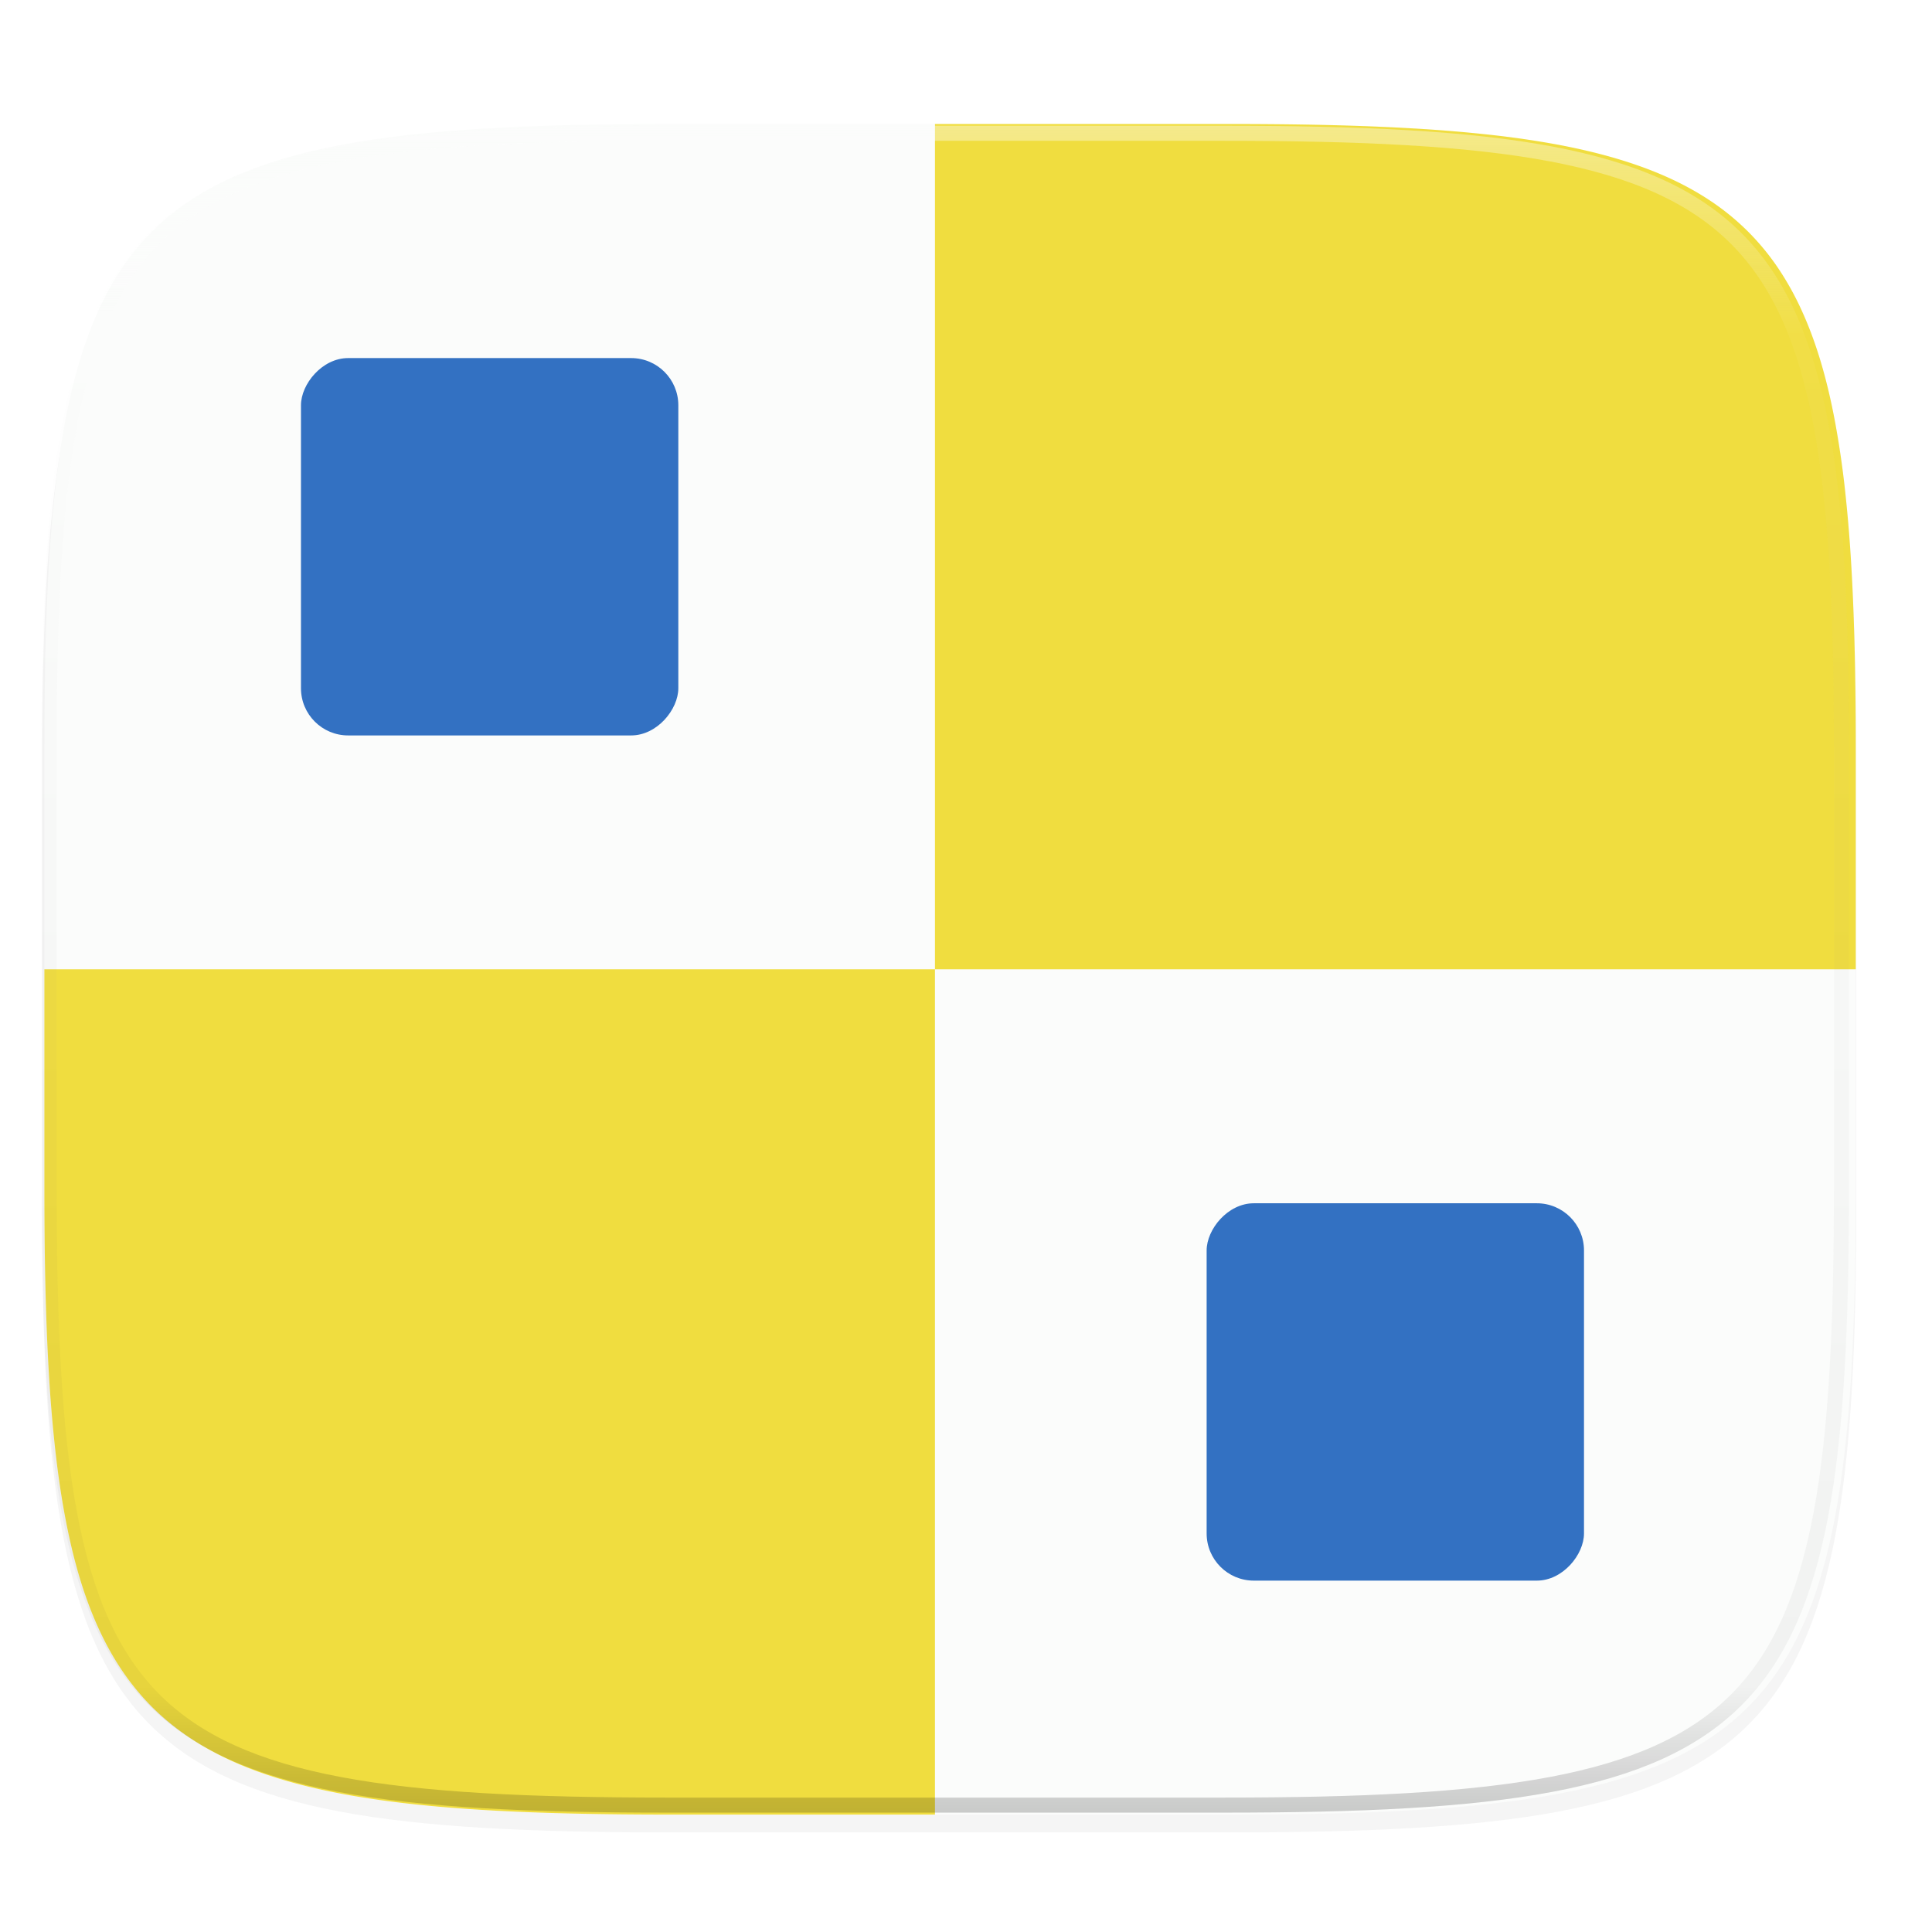 <svg width="256" height="256" viewBox="0 0 67.73 67.73" xmlns="http://www.w3.org/2000/svg">
    <defs>
        <linearGradient id="c" x1="296" x2="296" y1="-212" y2="236" gradientUnits="userSpaceOnUse">
            <stop offset="0" stop-color="#FBFCFB"/>
            <stop offset=".125" stop-color="#FBFCFB" stop-opacity=".098"/>
            <stop offset=".925" stop-opacity=".098"/>
            <stop offset="1" stop-opacity=".498"/>
        </linearGradient>
        <clipPath id="b">
            <path d="M361.938-212C507.235-212 528-191.287 528-46.125v116.25C528 215.286 507.235 236 361.937 236H214.063C68.766 236 48 215.286 48 70.125v-116.25C48-191.287 68.765-212 214.063-212z" fill="#C677DD"/>
        </clipPath>
        <filter id="a" x="-.02" y="-.03" width="1.046" height="1.05" color-interpolation-filters="sRGB">
            <feGaussianBlur stdDeviation="2.32"/>
        </filter>
    </defs>
    <g transform="translate(0 -229.267)">
        <path transform="matrix(.265 0 0 .265 0 232.67)" d="M162.537 5.568c72.648 0 83.031 10.357 83.031 82.938v58.125c0 72.58-10.383 82.937-83.031 82.937H88.599c-72.648 0-83.031-10.357-83.031-82.937V88.506c0-72.581 10.383-82.938 83.031-82.938z" filter="url(#a)" opacity=".2"/>
        <path d="M43.088 233.614c19.221 0 21.968 2.74 21.968 21.944v15.38c0 19.203-2.747 21.943-21.968 21.943H23.525c-19.221 0-21.969-2.74-21.969-21.944v-15.379c0-19.204 2.748-21.944 21.97-21.944z" fill="#FBFCFB"/>
        <path d="M32.777 233.614v29.634h32.28v-7.69c0-2.4-.043-4.544-.156-6.456a51.597 51.597 0 0 0-.225-2.7 32.101 32.101 0 0 0-.35-2.374c-.139-.74-.302-1.428-.493-2.069s-.41-1.234-.66-1.783a10.26 10.26 0 0 0-.843-1.518 8.643 8.643 0 0 0-1.05-1.273 8.647 8.647 0 0 0-1.274-1.048c-.465-.314-.97-.594-1.52-.843s-1.144-.467-1.786-.658c-.641-.191-1.33-.354-2.07-.494a32.23 32.23 0 0 0-2.377-.348 51.806 51.806 0 0 0-2.703-.224c-1.914-.113-4.06-.156-6.462-.156h-10.31zM1.556 263.248v7.689c0 2.4.043 4.544.156 6.456a51.6 51.6 0 0 0 .225 2.7c.094.845.21 1.635.35 2.375s.302 1.427.493 2.068.41 1.234.66 1.784.529 1.053.843 1.517c.315.464.663.888 1.05 1.274.386.385.81.733 1.274 1.047.465.314.97.594 1.52.843.55.25 1.144.467 1.786.658.641.191 1.33.355 2.07.494.74.139 1.531.254 2.377.349.845.094 1.745.168 2.703.224 1.914.112 4.06.155 6.462.155h9.252v-29.633H1.557z" fill="#F0DD3F"/>
        <path transform="matrix(.132 0 0 .132 -4.877 261.66)" d="M361.938-212C507.235-212 528-191.287 528-46.125v116.25C528 215.286 507.235 236 361.937 236H214.063C68.766 236 48 215.286 48 70.125v-116.25C48-191.287 68.765-212 214.063-212z" clip-path="url(#b)" fill="none" opacity=".4" stroke-linecap="round" stroke-linejoin="round" stroke-width="8" stroke="url(#c)"/>
        <rect transform="scale(-1 1)" x="-23.78" y="241.82" width="13.229" height="13.229" rx="1.654" ry="1.654" fill="#3371C2"/>
        <rect transform="scale(-1 1)" x="-55.53" y="271.45" width="13.229" height="13.229" rx="1.654" ry="1.654" fill="#3371C2"/>
    </g>
</svg>
